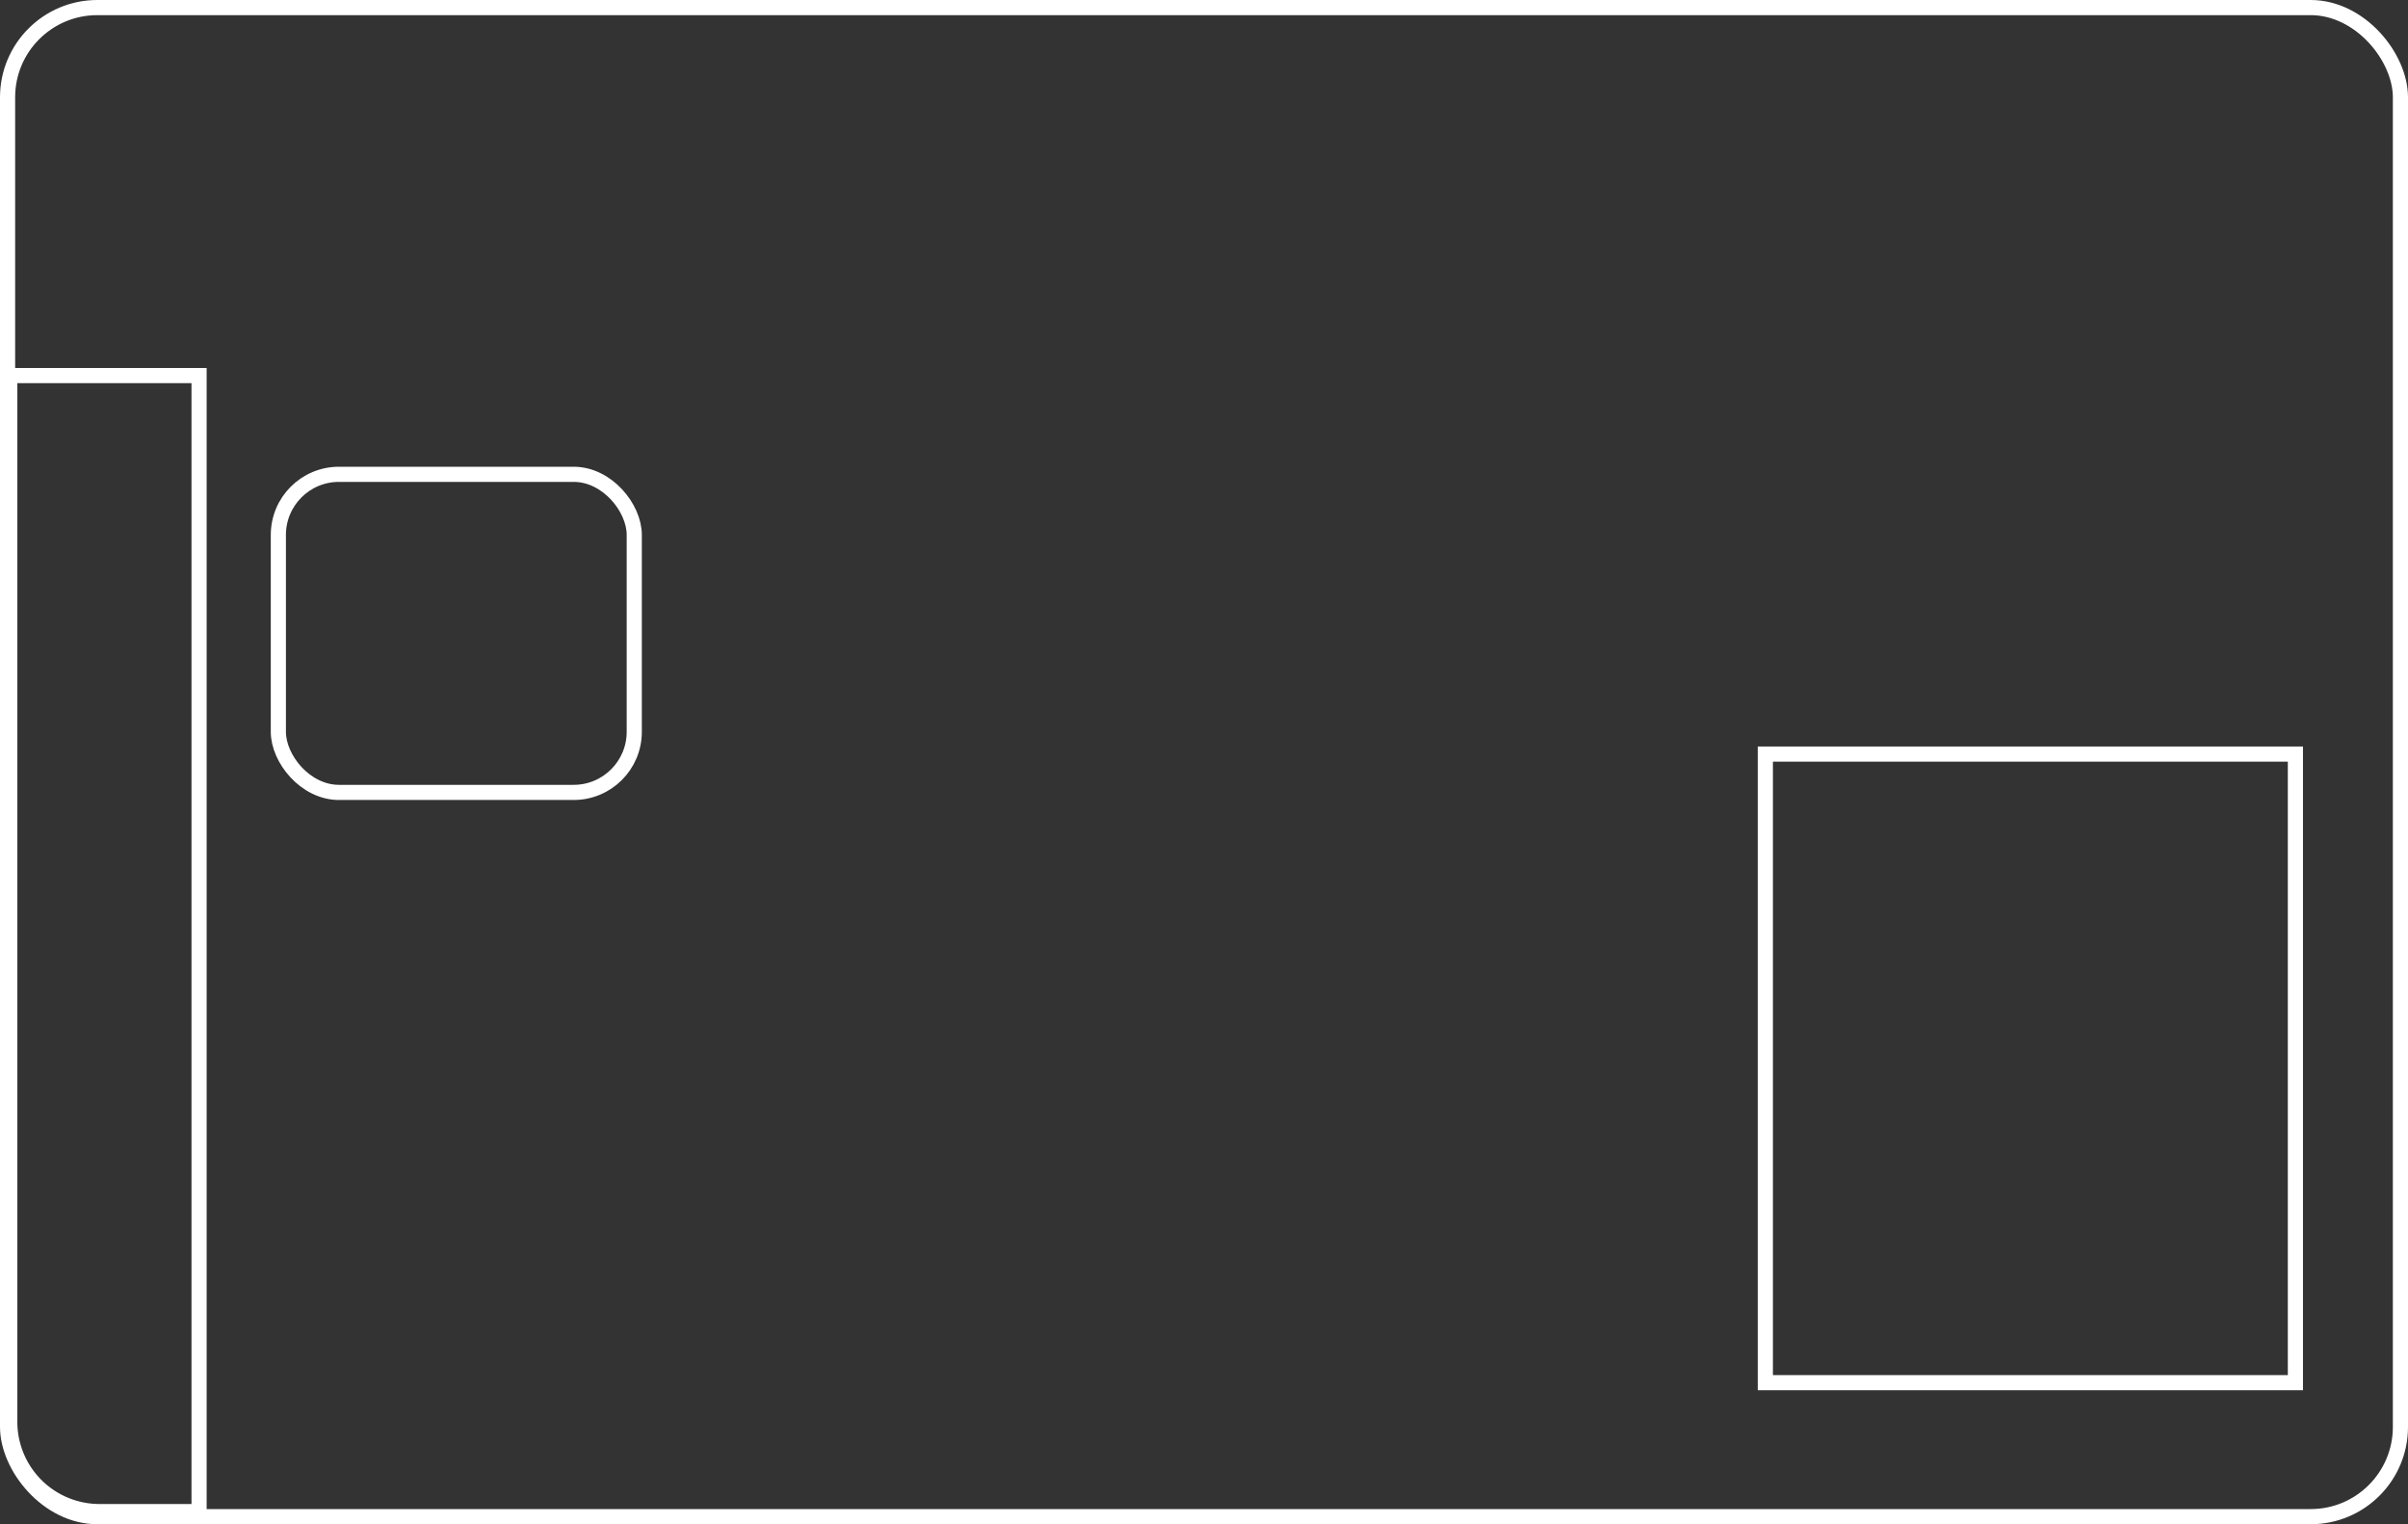 <svg xmlns="http://www.w3.org/2000/svg" viewBox="0 0 318 201.26"><rect x="0" y="0" width="318" height="201.26" fill="#333333" stroke="none"/><defs><style>.cls-1{fill:none;stroke:#fff;stroke-miterlimit:10;stroke-width:2px;}</style></defs><g id="Layer_2" data-name="Layer 2"><g id="white"><rect class="cls-1" x="1" y="1" width="316" height="199.26" rx="11.85"/><rect class="cls-1" x="233.13" y="99.57" width="70" height="83"/><path class="cls-1" d="M1.29,49.59h25a0,0,0,0,1,0,0v150a0,0,0,0,1,0,0H13.14A11.85,11.85,0,0,1,1.29,187.74V49.59A0,0,0,0,1,1.29,49.59Z"/><rect class="cls-1" x="36.76" y="62.63" width="47" height="42" rx="8"/></g></g></svg>